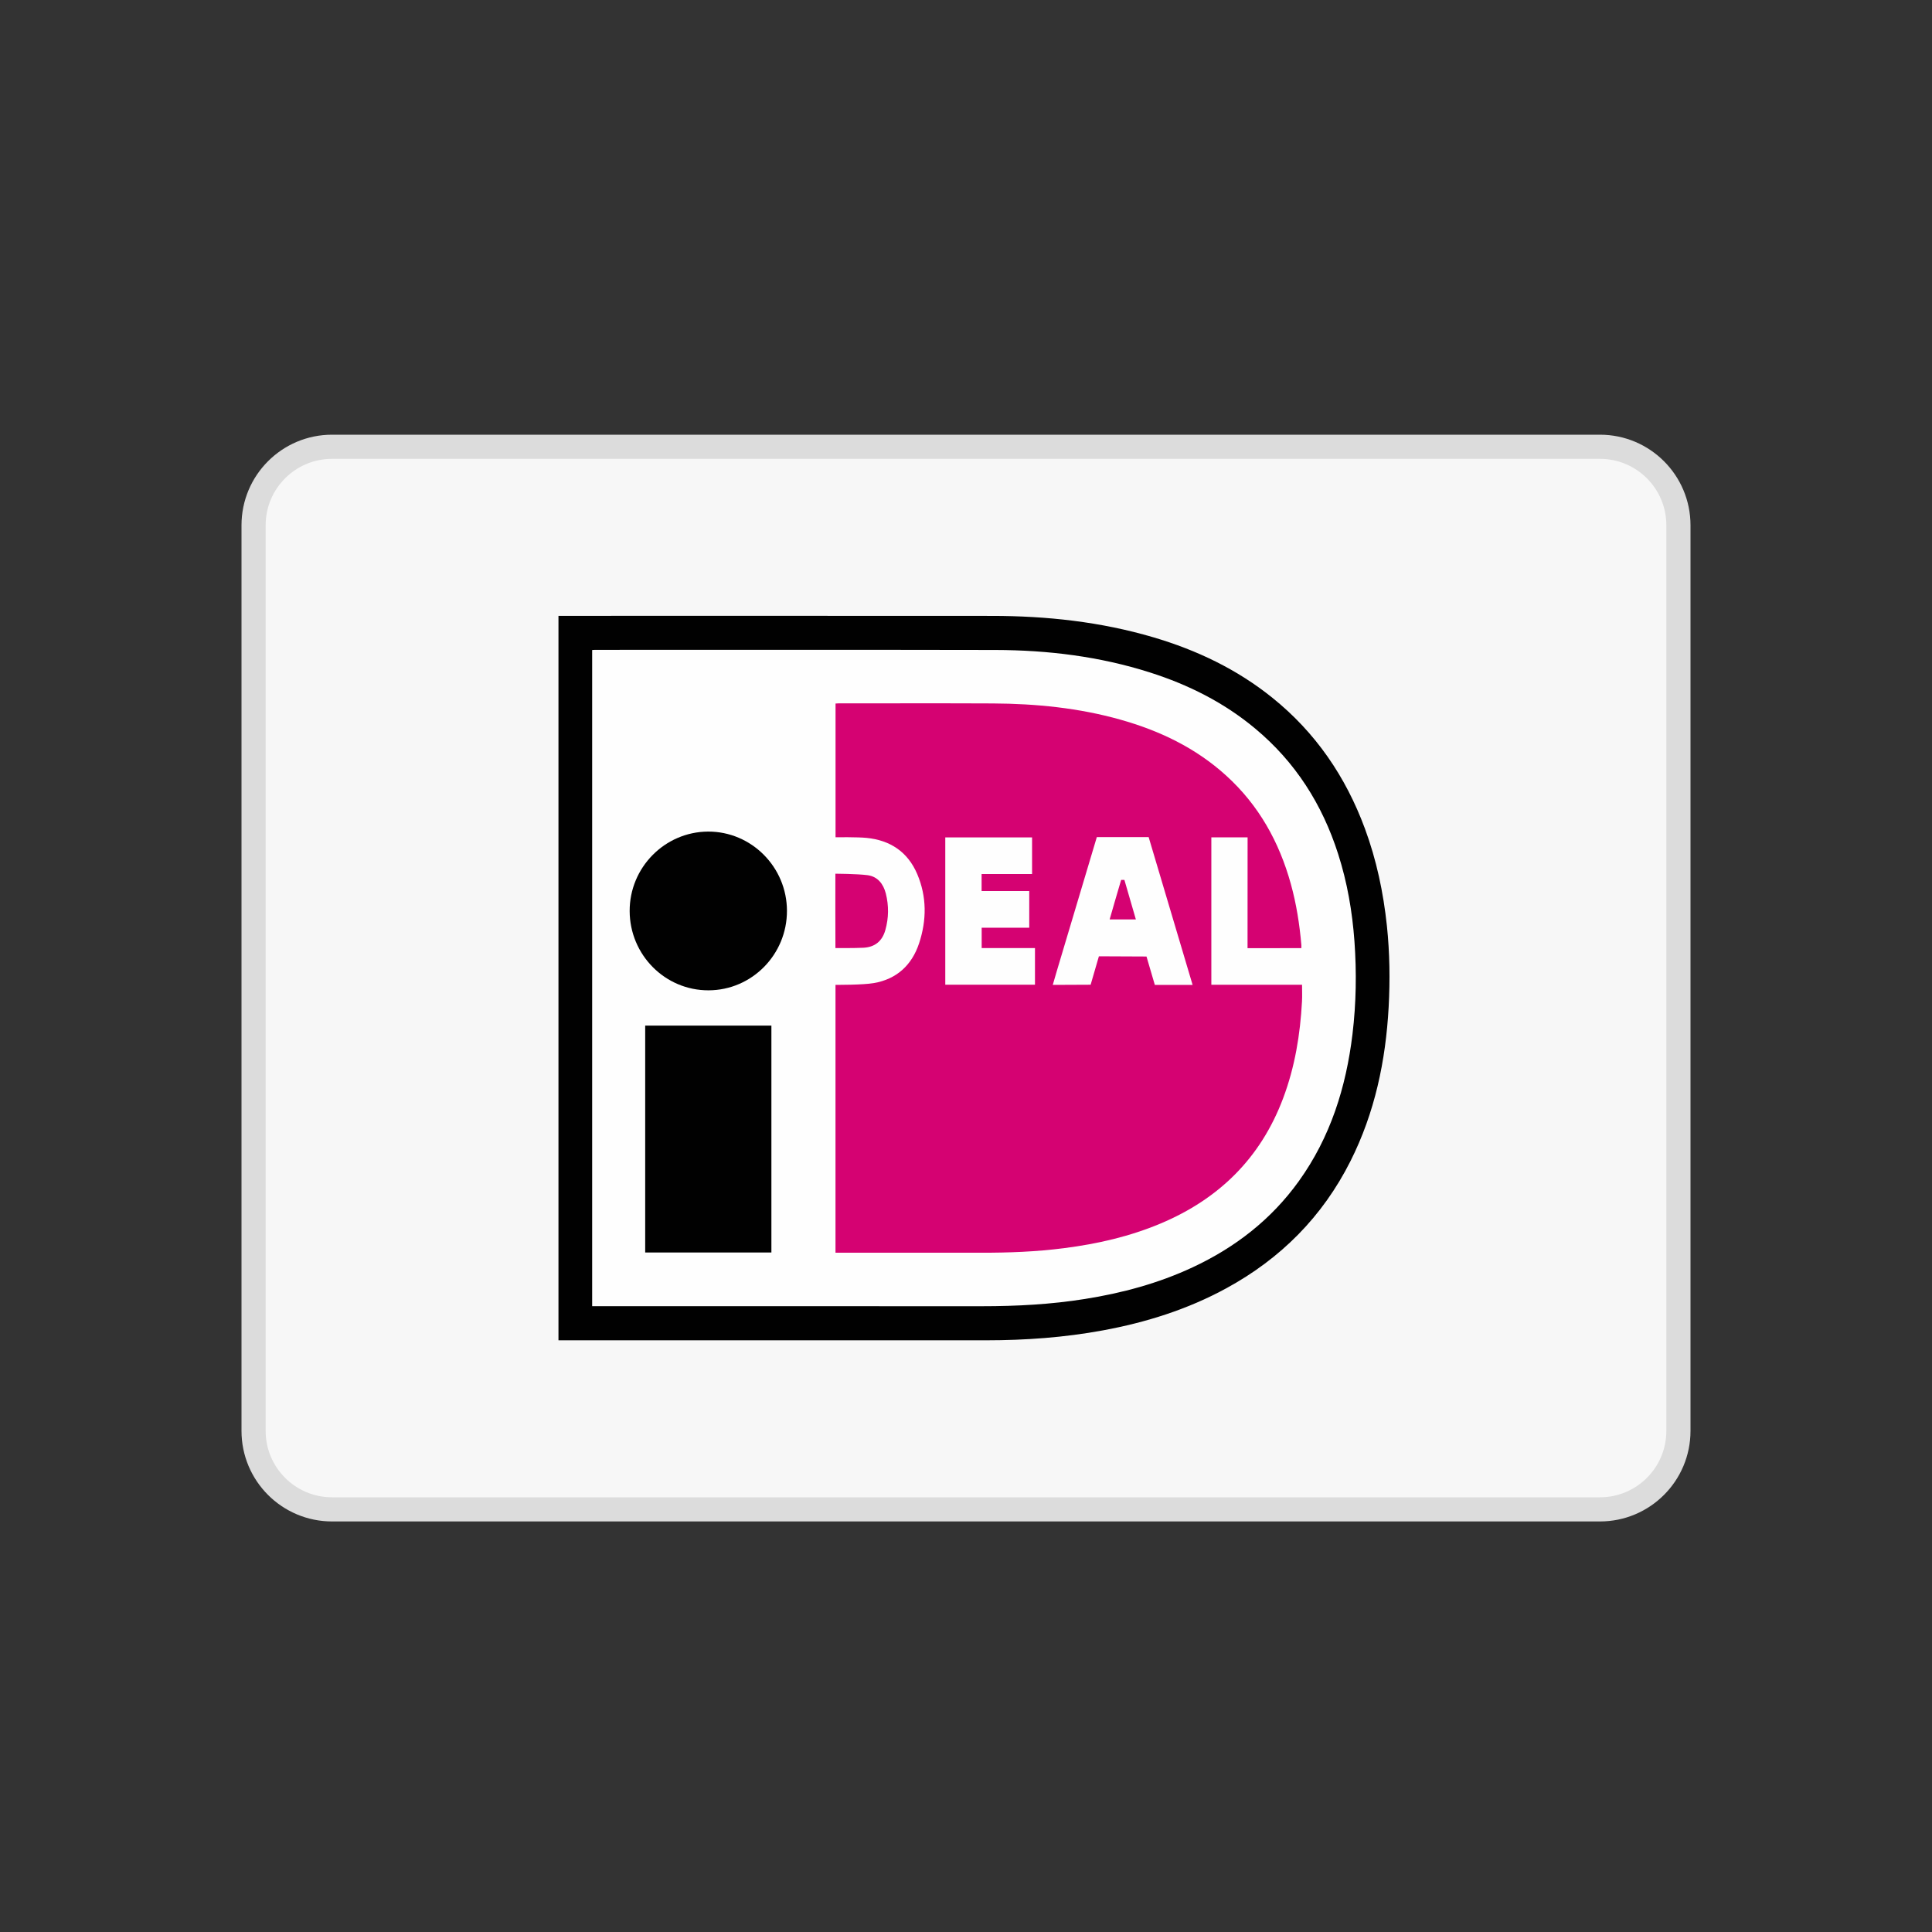 <?xml version="1.0" encoding="UTF-8"?>
<svg width="80px" height="80px" viewBox="0 0 80 80" version="1.1" xmlns="http://www.w3.org/2000/svg" xmlns:xlink="http://www.w3.org/1999/xlink">
    <rect x="0" y="0" width="80" height="80" fill="#333333" stroke="none"/>
    <!-- Generator: Sketch 50.2 (55047) - http://www.bohemiancoding.com/sketch -->
    <title>ic-payments-ideal-xs</title>
    <desc>Created with Sketch.</desc>
    <defs></defs>
    <g id="ic-payments-ideal-xs" stroke="none" stroke-width="1" fill="none" fill-rule="evenodd">
        <g id="icons/payments/ic-payments-ideal-xs" transform="translate(10, 18)">
            <g id="-g-">
                <path d="M3.75,0.5 C1.955,0.5 0.5,1.955 0.5,3.75 L0.5,41.25 C0.5,43.045 1.955,44.5 3.75,44.5 L56.25,44.5 C58.045,44.5 59.5,43.045 59.5,41.25 L59.5,3.75 C59.5,1.955 58.045,0.5 56.25,0.5 L3.75,0.5 Z" id="card" stroke="#DCDCDC" fill="#F7F7F7"></path>
                <path d="M41.976,12.166 C40.683,11.09 39.21,10.353 37.619,9.845 C35.537,9.181 33.392,8.92 31.218,8.915 C25.69,8.903 20.162,8.91 14.636,8.91 C14.598,8.91 14.56,8.913 14.519,8.915 L14.519,36.086 L14.697,36.086 L30.673,36.086 C32.098,36.088 33.516,36.011 34.924,35.788 C36.466,35.543 37.962,35.141 39.384,34.478 C41.144,33.656 42.638,32.501 43.782,30.908 C45.09,29.09 45.739,27.025 46.004,24.82 C46.158,23.541 46.176,22.26 46.085,20.976 C45.996,19.745 45.788,18.536 45.41,17.36 C44.75,15.303 43.637,13.551 41.976,12.166 Z" id="Fill-1" fill="#FEFEFE"></path>
                <path d="M46.004,24.819 C45.738,27.024 45.089,29.089 43.783,30.908 C42.639,32.501 41.143,33.656 39.383,34.478 C37.963,35.141 36.466,35.543 34.924,35.788 C33.515,36.013 32.097,36.088 30.672,36.088 C25.348,36.086 20.023,36.086 14.697,36.086 L14.52,36.086 L14.52,8.916 C14.561,8.913 14.598,8.909 14.636,8.909 C20.163,8.909 25.691,8.903 31.217,8.914 C33.391,8.919 35.536,9.181 37.62,9.846 C39.211,10.353 40.682,11.089 41.975,12.168 C43.636,13.551 44.751,15.303 45.409,17.359 C45.787,18.536 45.995,19.744 46.085,20.976 C46.177,22.261 46.157,23.541 46.004,24.819 M46.519,16.313 C45.723,14.158 44.473,12.329 42.684,10.891 C41.216,9.709 39.551,8.918 37.758,8.389 C35.577,7.746 33.342,7.504 31.078,7.503 C25.143,7.498 19.207,7.501 13.27,7.501 L13.125,7.501 L13.125,37.499 L13.255,37.499 C19.118,37.499 24.981,37.501 30.844,37.499 C32.462,37.498 34.07,37.383 35.665,37.089 C37.456,36.759 39.178,36.219 40.786,35.341 C43.03,34.116 44.762,32.381 45.92,30.079 C46.928,28.076 47.379,25.929 47.501,23.703 C47.562,22.579 47.546,21.459 47.429,20.339 C47.283,18.959 46.999,17.613 46.519,16.313" id="Fill-3" fill="#010101"></path>
                <path d="M29.142,22.775 L32.856,22.775 L32.856,21.257 L30.649,21.257 L30.649,20.415 L32.619,20.415 L32.619,18.895 L30.646,18.895 L30.646,18.192 L32.736,18.192 L32.736,16.675 L29.142,16.675 L29.142,22.775 Z M39.383,22.782 L37.563,16.663 L35.417,16.663 C35.417,16.663 34.301,20.405 33.759,22.212 C33.705,22.397 33.652,22.583 33.593,22.782 C34.11,22.782 35.161,22.775 35.161,22.775 L35.503,21.598 L37.474,21.607 L37.819,22.783 C37.819,22.783 38.354,22.782 38.566,22.782 L39.383,22.782 L39.383,22.782 Z M24.596,22.78 C24.647,22.78 25.714,22.788 26.185,22.707 C27.122,22.545 27.756,21.97 28.057,21.062 C28.375,20.1 28.379,19.128 27.979,18.19 C27.586,17.27 26.855,16.79 25.881,16.695 C25.509,16.658 24.659,16.668 24.598,16.668 L24.598,11.132 C24.642,11.128 24.679,11.125 24.717,11.125 C26.848,11.125 28.981,11.118 31.113,11.128 C32.898,11.138 34.664,11.312 36.39,11.798 C38.016,12.255 39.512,12.968 40.778,14.12 C42.12,15.34 42.969,16.86 43.451,18.603 C43.681,19.432 43.813,20.278 43.887,21.135 C43.89,21.172 43.887,21.217 43.887,21.26 C43.829,21.262 41.658,21.262 41.658,21.262 C41.658,21.262 41.66,18.272 41.66,16.845 L41.66,16.673 L40.159,16.673 L40.159,22.777 L43.915,22.777 C43.915,23.017 43.925,23.242 43.913,23.465 C43.839,24.84 43.618,26.185 43.131,27.478 C42.198,29.96 40.468,31.648 38.06,32.662 C36.778,33.202 35.437,33.507 34.065,33.683 C32.916,33.832 31.762,33.875 30.604,33.873 C28.661,33.87 26.719,33.872 24.776,33.872 L24.596,33.872 L24.596,22.78 Z" id="Fill-6" fill="#D50272"></path>
                <polygon id="Fill-8" fill="#010101" points="16.716 33.863 21.942 33.863 21.942 24.468 16.716 24.468"></polygon>
                <path d="M16.073,19.724 C16.068,17.919 17.53,16.441 19.323,16.434 C21.115,16.429 22.583,17.904 22.586,19.712 C22.591,21.524 21.135,23.002 19.342,23.007 C17.542,23.014 16.078,21.541 16.073,19.724" id="Fill-10" fill="#010101"></path>
                <path d="M25.922,18.239 C26.34,18.294 26.577,18.598 26.68,18.998 C26.807,19.503 26.802,20.011 26.66,20.513 C26.53,20.973 26.226,21.219 25.754,21.244 C25.399,21.263 24.593,21.258 24.593,21.258 C24.588,20.274 24.59,19.161 24.591,18.178 C24.591,18.178 25.486,18.183 25.922,18.239 Z M37.034,20.072 L35.948,20.072 C36.021,19.82 36.09,19.575 36.161,19.332 C36.247,19.033 36.424,18.435 36.424,18.435 L36.559,18.435 C36.559,18.435 36.873,19.512 37.034,20.072 Z" id="Combined-Shape" fill="#D50272"></path>
            </g>
        </g>
    </g>
</svg>